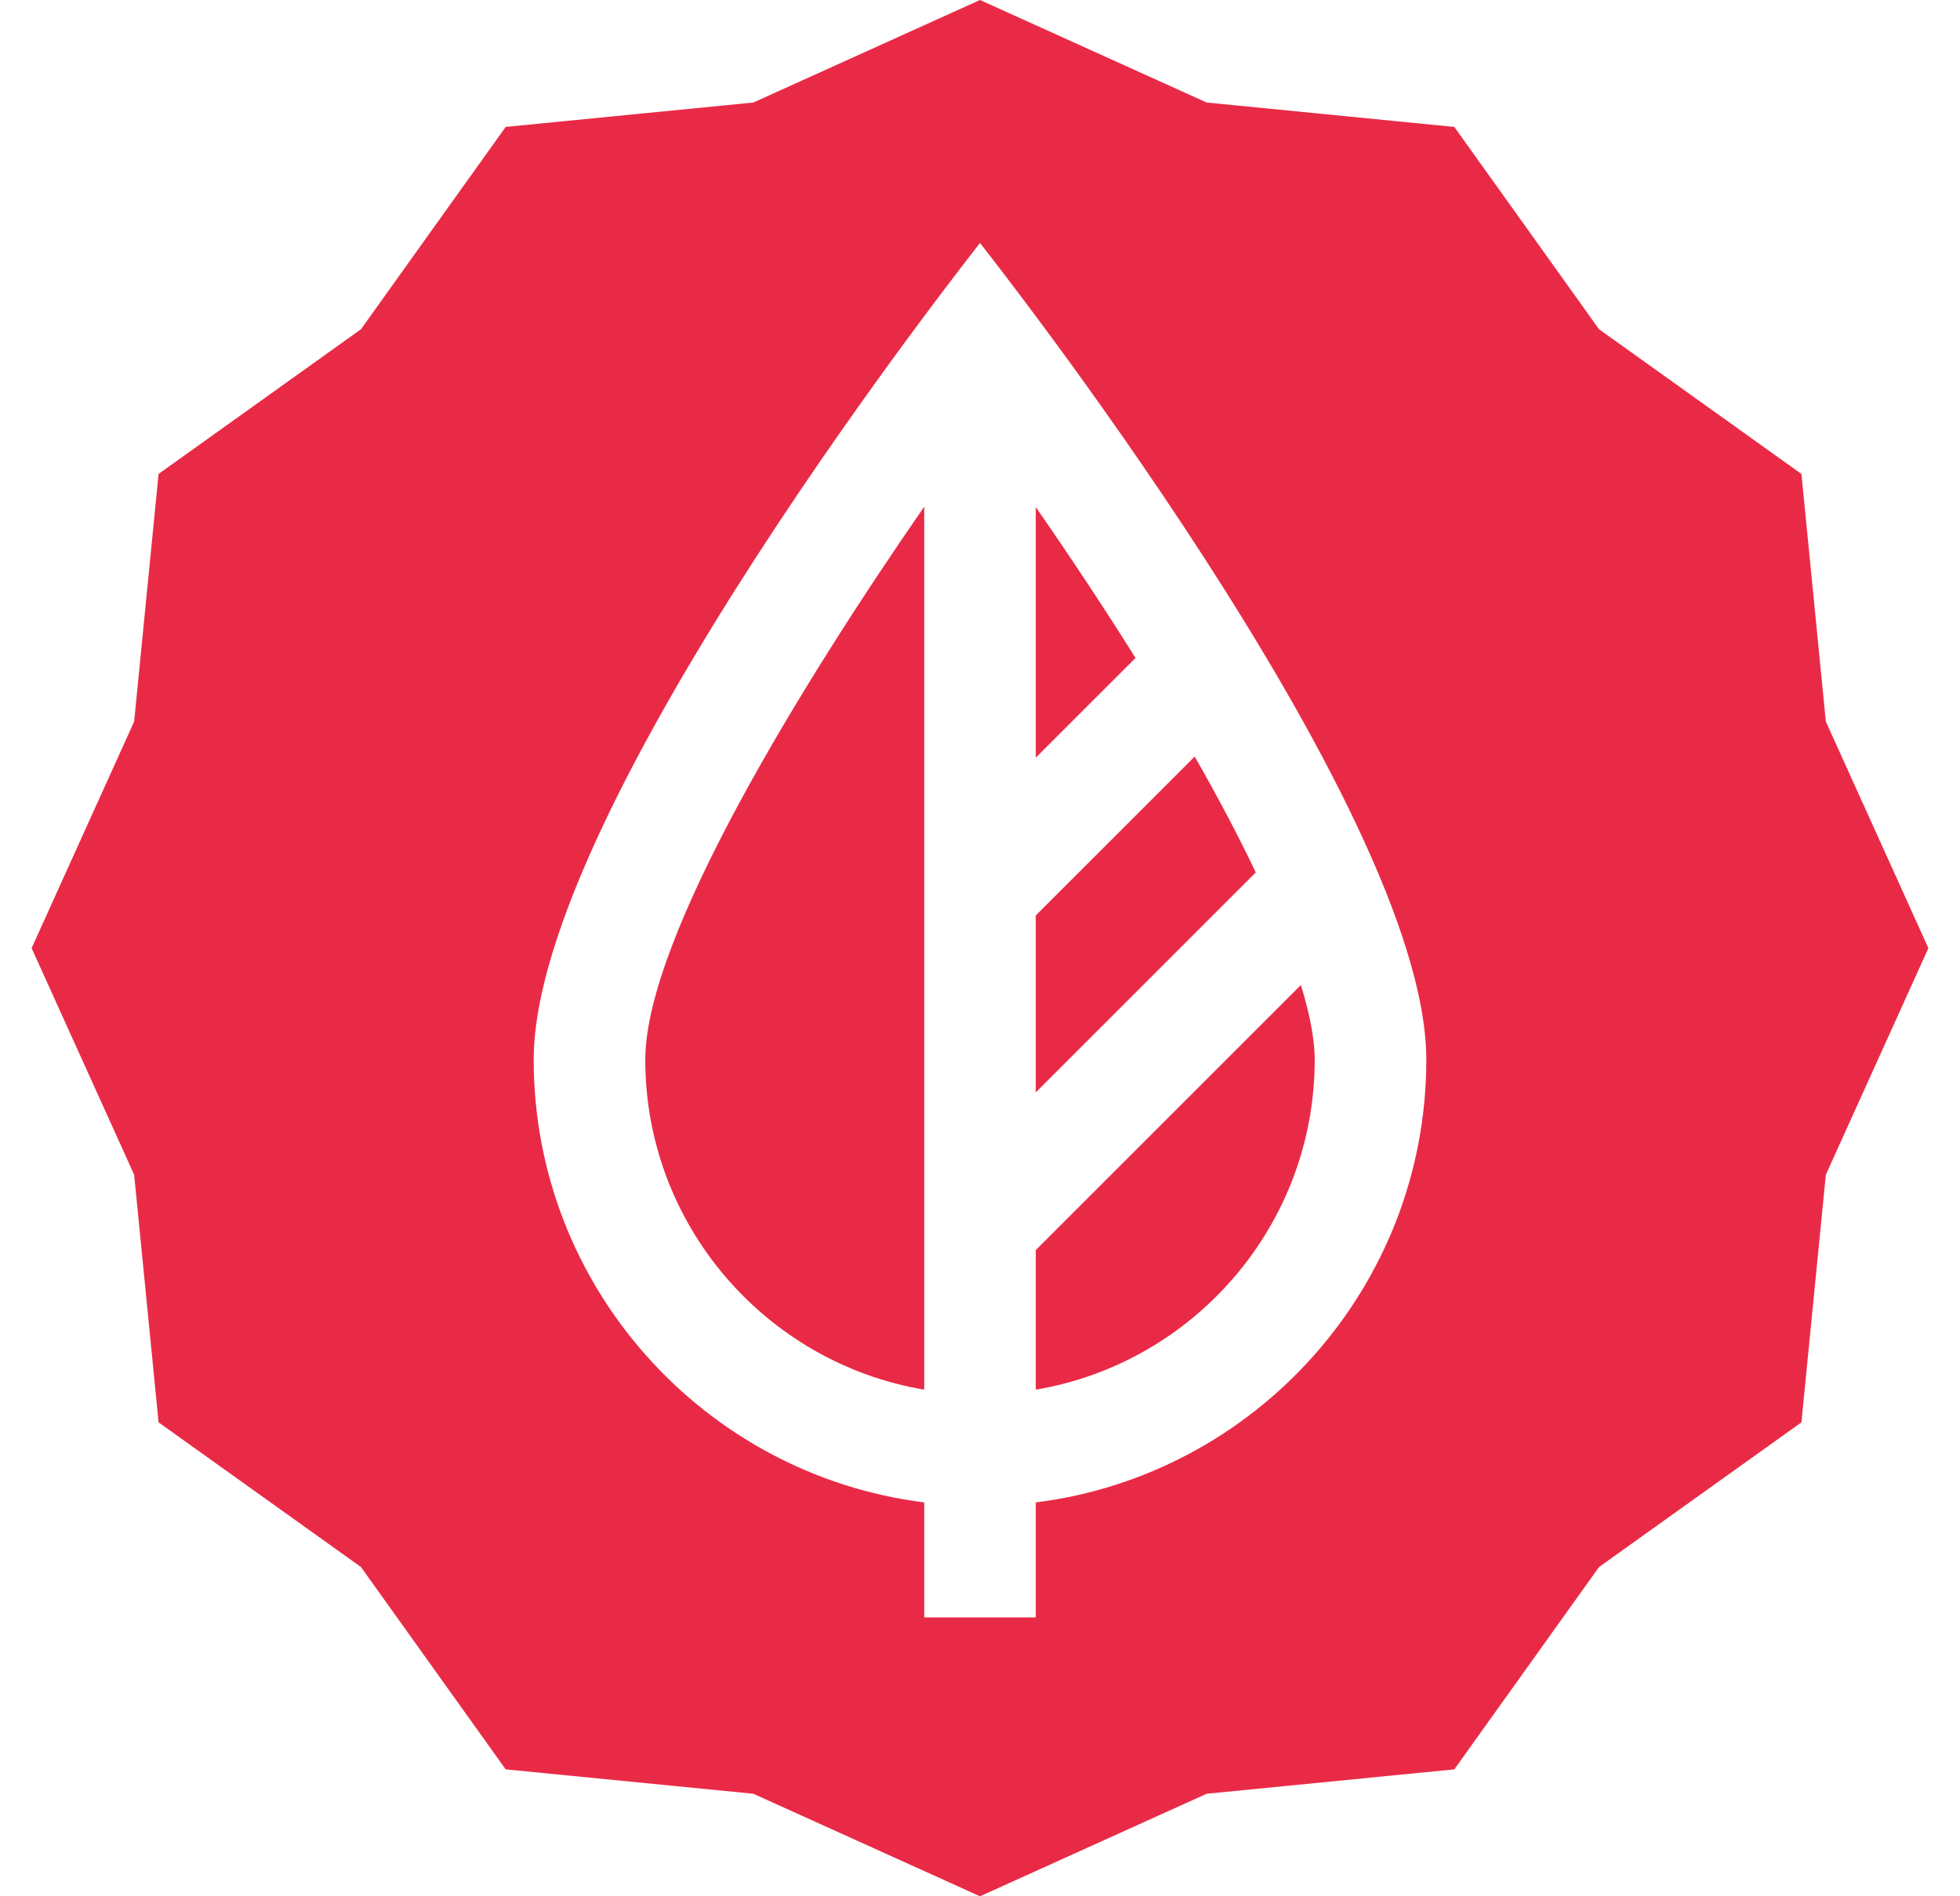 <svg width="31" height="30" viewBox="0 0 31 30" fill="none" xmlns="http://www.w3.org/2000/svg">
<g id="icon" clip-path="url(#clip0_1_262)">
<g id="Group">
<path id="XMLID_464_" d="M16.382 8.022V11.987L17.96 10.409C17.448 9.593 16.935 8.82 16.382 8.022Z" fill="#E92A46"/>
<path id="XMLID_463_" d="M14.618 21.985V8.016C12.689 10.803 10.206 14.832 10.206 16.765C10.206 19.383 12.117 21.564 14.618 21.985Z" fill="#E92A46"/>
<path id="XMLID_462_" d="M16.382 21.985C18.883 21.564 20.794 19.383 20.794 16.765C20.794 16.52 20.747 16.143 20.576 15.583L16.382 19.777V21.985Z" fill="#E92A46"/>
<path id="Vector" d="M28.878 11.415L28.492 7.498L25.291 5.209L23.002 2.008L19.085 1.622L15.5 0L11.915 1.622L7.998 2.008L5.709 5.209L2.508 7.498L2.122 11.415L0.5 15L2.122 18.585L2.508 22.502L5.709 24.791L7.998 27.992L11.915 28.378L15.5 30L19.085 28.378L23.002 27.992L25.291 24.791L28.492 22.502L28.878 18.585L30.5 15L28.878 11.415ZM16.382 23.769V25.588H14.618V23.769C11.14 23.333 8.441 20.358 8.441 16.765C8.441 12.741 15.478 3.879 15.5 3.844C15.516 3.869 22.559 12.748 22.559 16.765C22.559 20.358 19.86 23.333 16.382 23.769Z" fill="#E92A46"/>
<path id="XMLID_458_" d="M16.382 14.483V17.282L19.862 13.802C19.61 13.273 19.294 12.666 18.896 11.969L16.382 14.483Z" fill="#E92A46"/>
</g>
</g>
<defs>
<clipPath id="clip0_1_262">
<rect width="30" height="30" fill="white" transform="translate(0.5)"/>
</clipPath>
</defs>
</svg>
